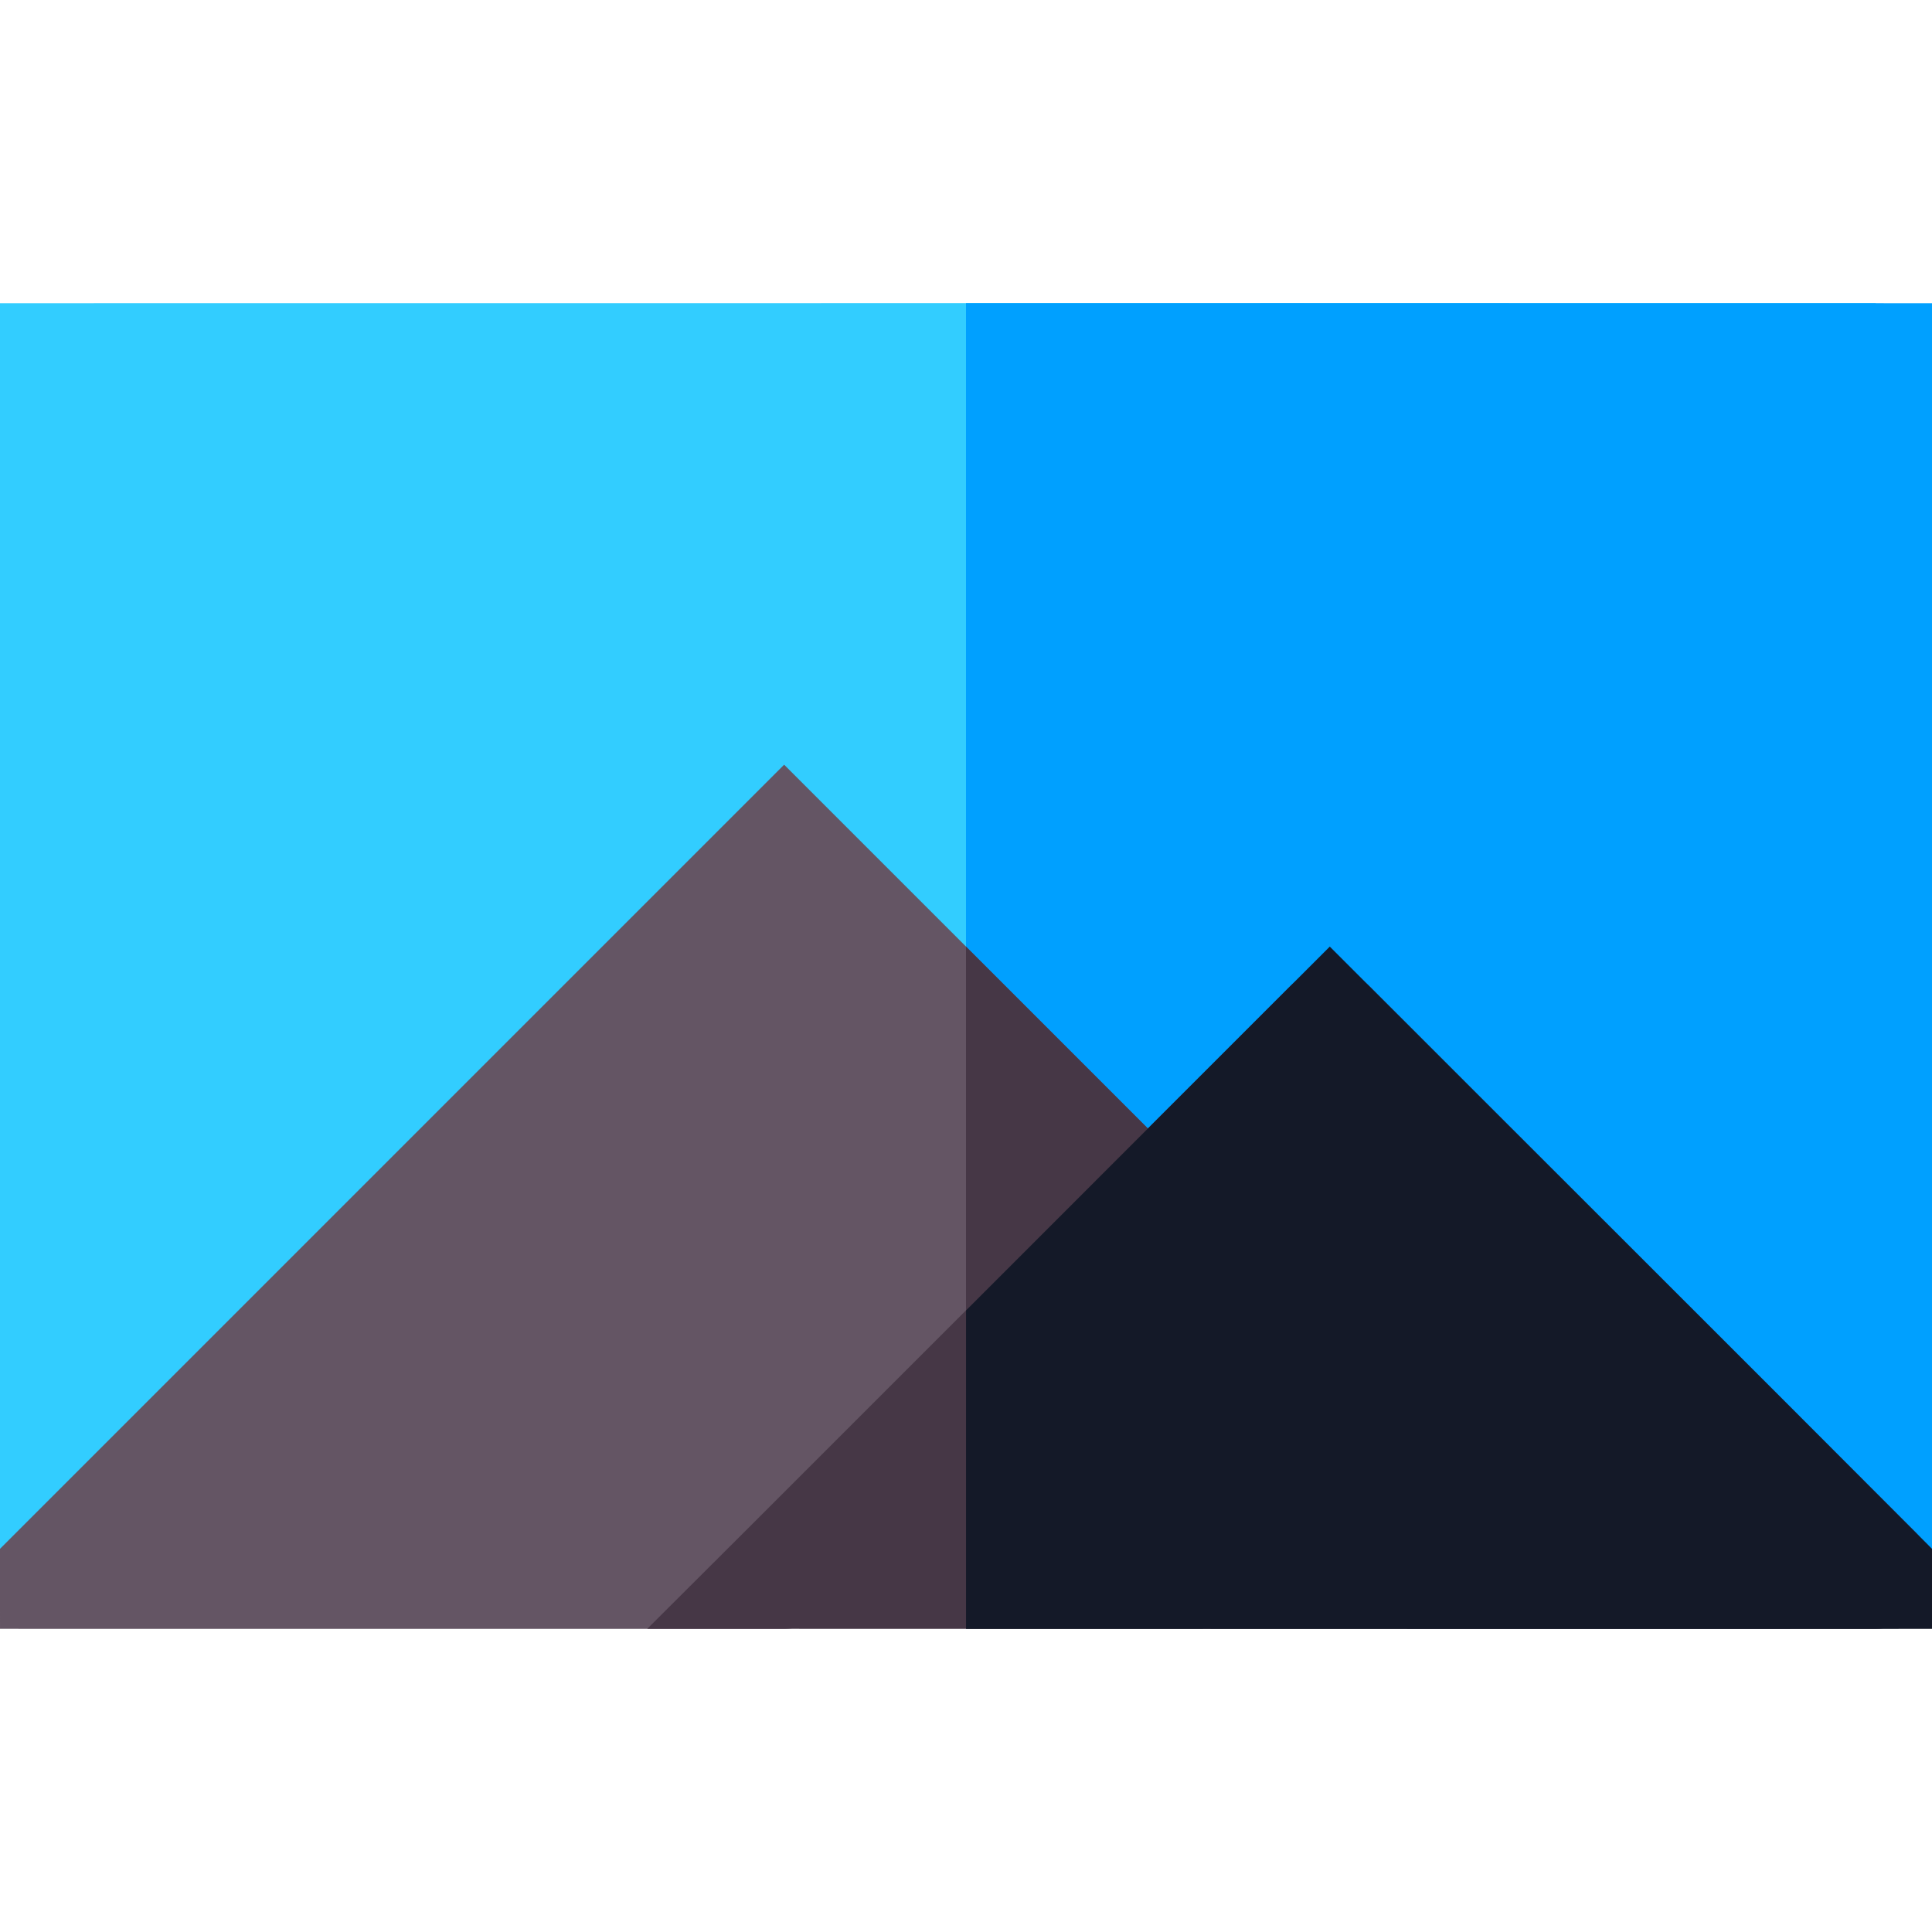 <?xml version="1.0" encoding="UTF-8" standalone="no"?>
<svg
   xmlns:dc="http://purl.org/dc/elements/1.1/"
   xmlns:cc="http://creativecommons.org/ns#"
   xmlns:rdf="http://www.w3.org/1999/02/22-rdf-syntax-ns#"
   xmlns:svg="http://www.w3.org/2000/svg"
   xmlns="http://www.w3.org/2000/svg"
   xmlns:sodipodi="http://sodipodi.sourceforge.net/DTD/sodipodi-0.dtd"
   xmlns:inkscape="http://www.inkscape.org/namespaces/inkscape"
   id="Layer_1"
   enable-background="new 0 0 512 512"
   height="512"
   viewBox="0 0 512 512"
   width="512"
   version="1.1"
   sodipodi:docname="picture.svg"
   inkscape:version="1.0.2 (e86c870879, 2021-01-15)">
  <defs
     id="defs19" />
  <sodipodi:namedview
     pagecolor="#ffffff"
     bordercolor="#666666"
     borderopacity="1"
     objecttolerance="10"
     gridtolerance="10"
     guidetolerance="10"
     inkscape:pageopacity="0"
     inkscape:pageshadow="2"
     inkscape:window-width="1920"
     inkscape:window-height="1052"
     id="namedview17"
     showgrid="false"
     showguides="true"
     inkscape:guide-bbox="true"
     inkscape:zoom="1.4142136"
     inkscape:cx="332.87313"
     inkscape:cy="281.06419"
     inkscape:window-x="0"
     inkscape:window-y="0"
     inkscape:window-maximized="1"
     inkscape:current-layer="Layer_1">
    <sodipodi:guide
       position="54.435,80.348"
       orientation="0,-1"
       id="guide846" />
    <sodipodi:guide
       position="0.001,415.551"
       orientation="1,0"
       id="guide848" />
    <sodipodi:guide
       position="512.001,80.245"
       orientation="1,0"
       id="guide850" />
    <sodipodi:guide
       position="7.933,431.655"
       orientation="0,-1"
       id="guide858" />
    <sodipodi:guide
       position="162.582,264.127"
       orientation="0.707,-0.707"
       id="guide860" />
    <sodipodi:guide
       position="274.152,242.996"
       orientation="-0.707,-0.707"
       id="guide864" />
    <sodipodi:guide
       position="317.212,225.951"
       orientation="0.707,-0.707"
       id="guide866" />
    <sodipodi:guide
       position="387.898,225.653"
       orientation="-0.707,-0.707"
       id="guide868" />
  </sodipodi:namedview>
  <path
     d="M 0,416.667 C 0.005,304.56 -0.007,192.452 0.001,80.345 165.667,80.316 331.334,80.333 497,80.333 l 15,15 V 416.666 H 0 Z"
     fill="#32cdff"
     id="path2"
     sodipodi:nodetypes="ccccccc" />
  <path
     d="m 256,80.333 v 336.333 h 256 c 0.004,-112.107 -0.005,-224.214 8.2e-4,-336.321 C 426.667,80.315 341.334,80.333 256,80.333 Z"
     fill="#00a0ff"
     id="path4"
     sodipodi:nodetypes="ccccc" />
  <path
     d="M 207.8,431.667 H 15 L 0.001,431.652 3.3636546e-4,416.6 0.001,410.454 C 74.049,336.409 142.847,267.601 207.802,202.653 243.469,238.324 279.138,273.991 314.807,309.66 c 2.813,2.813 4.394,6.628 4.394,10.606 0,3.978 -1.581,7.793 -4.394,10.606 l -96.4,96.4 c -2.814,2.814 -6.629,4.395 -10.607,4.395 z"
     fill="#645564"
     id="path6"
     sodipodi:nodetypes="sccccccssss" />
  <path
     d="m 256,389.679 58.807,-58.806 c 2.813,-2.813 4.394,-6.628 4.394,-10.606 0,-3.978 -1.581,-7.793 -4.394,-10.606 L 256,250.854 Z"
     fill="#463746"
     id="path8" />
  <path
     d="m 497,431.667 c -108.489,-0.015 -216.979,0.028 -325.468,-0.014 L 197.194,406.06 l 144.6,-144.6 c 5.857,-5.858 15.355,-5.858 21.213,0 l 144.6,144.6 c 4.29,4.29 5.573,10.742 3.252,16.347 -2.323,5.605 -7.792,9.26 -13.859,9.26 z"
     fill="#463746"
     id="path10"
     sodipodi:nodetypes="ccccsscc" />
  <path
     d="m 256.009,431.682 c 85.331,-0.046 170.661,0.069 255.992,-0.015 0.007,-7.046 0.006,-14.171 6e-5,-21.217 C 454.736,353.005 403.088,301.589 352.406,250.855 c -32.134,32.136 -64.265,64.275 -96.397,96.414 z"
     fill="#141928"
     id="path12"
     sodipodi:nodetypes="cccccc" />
</svg>
